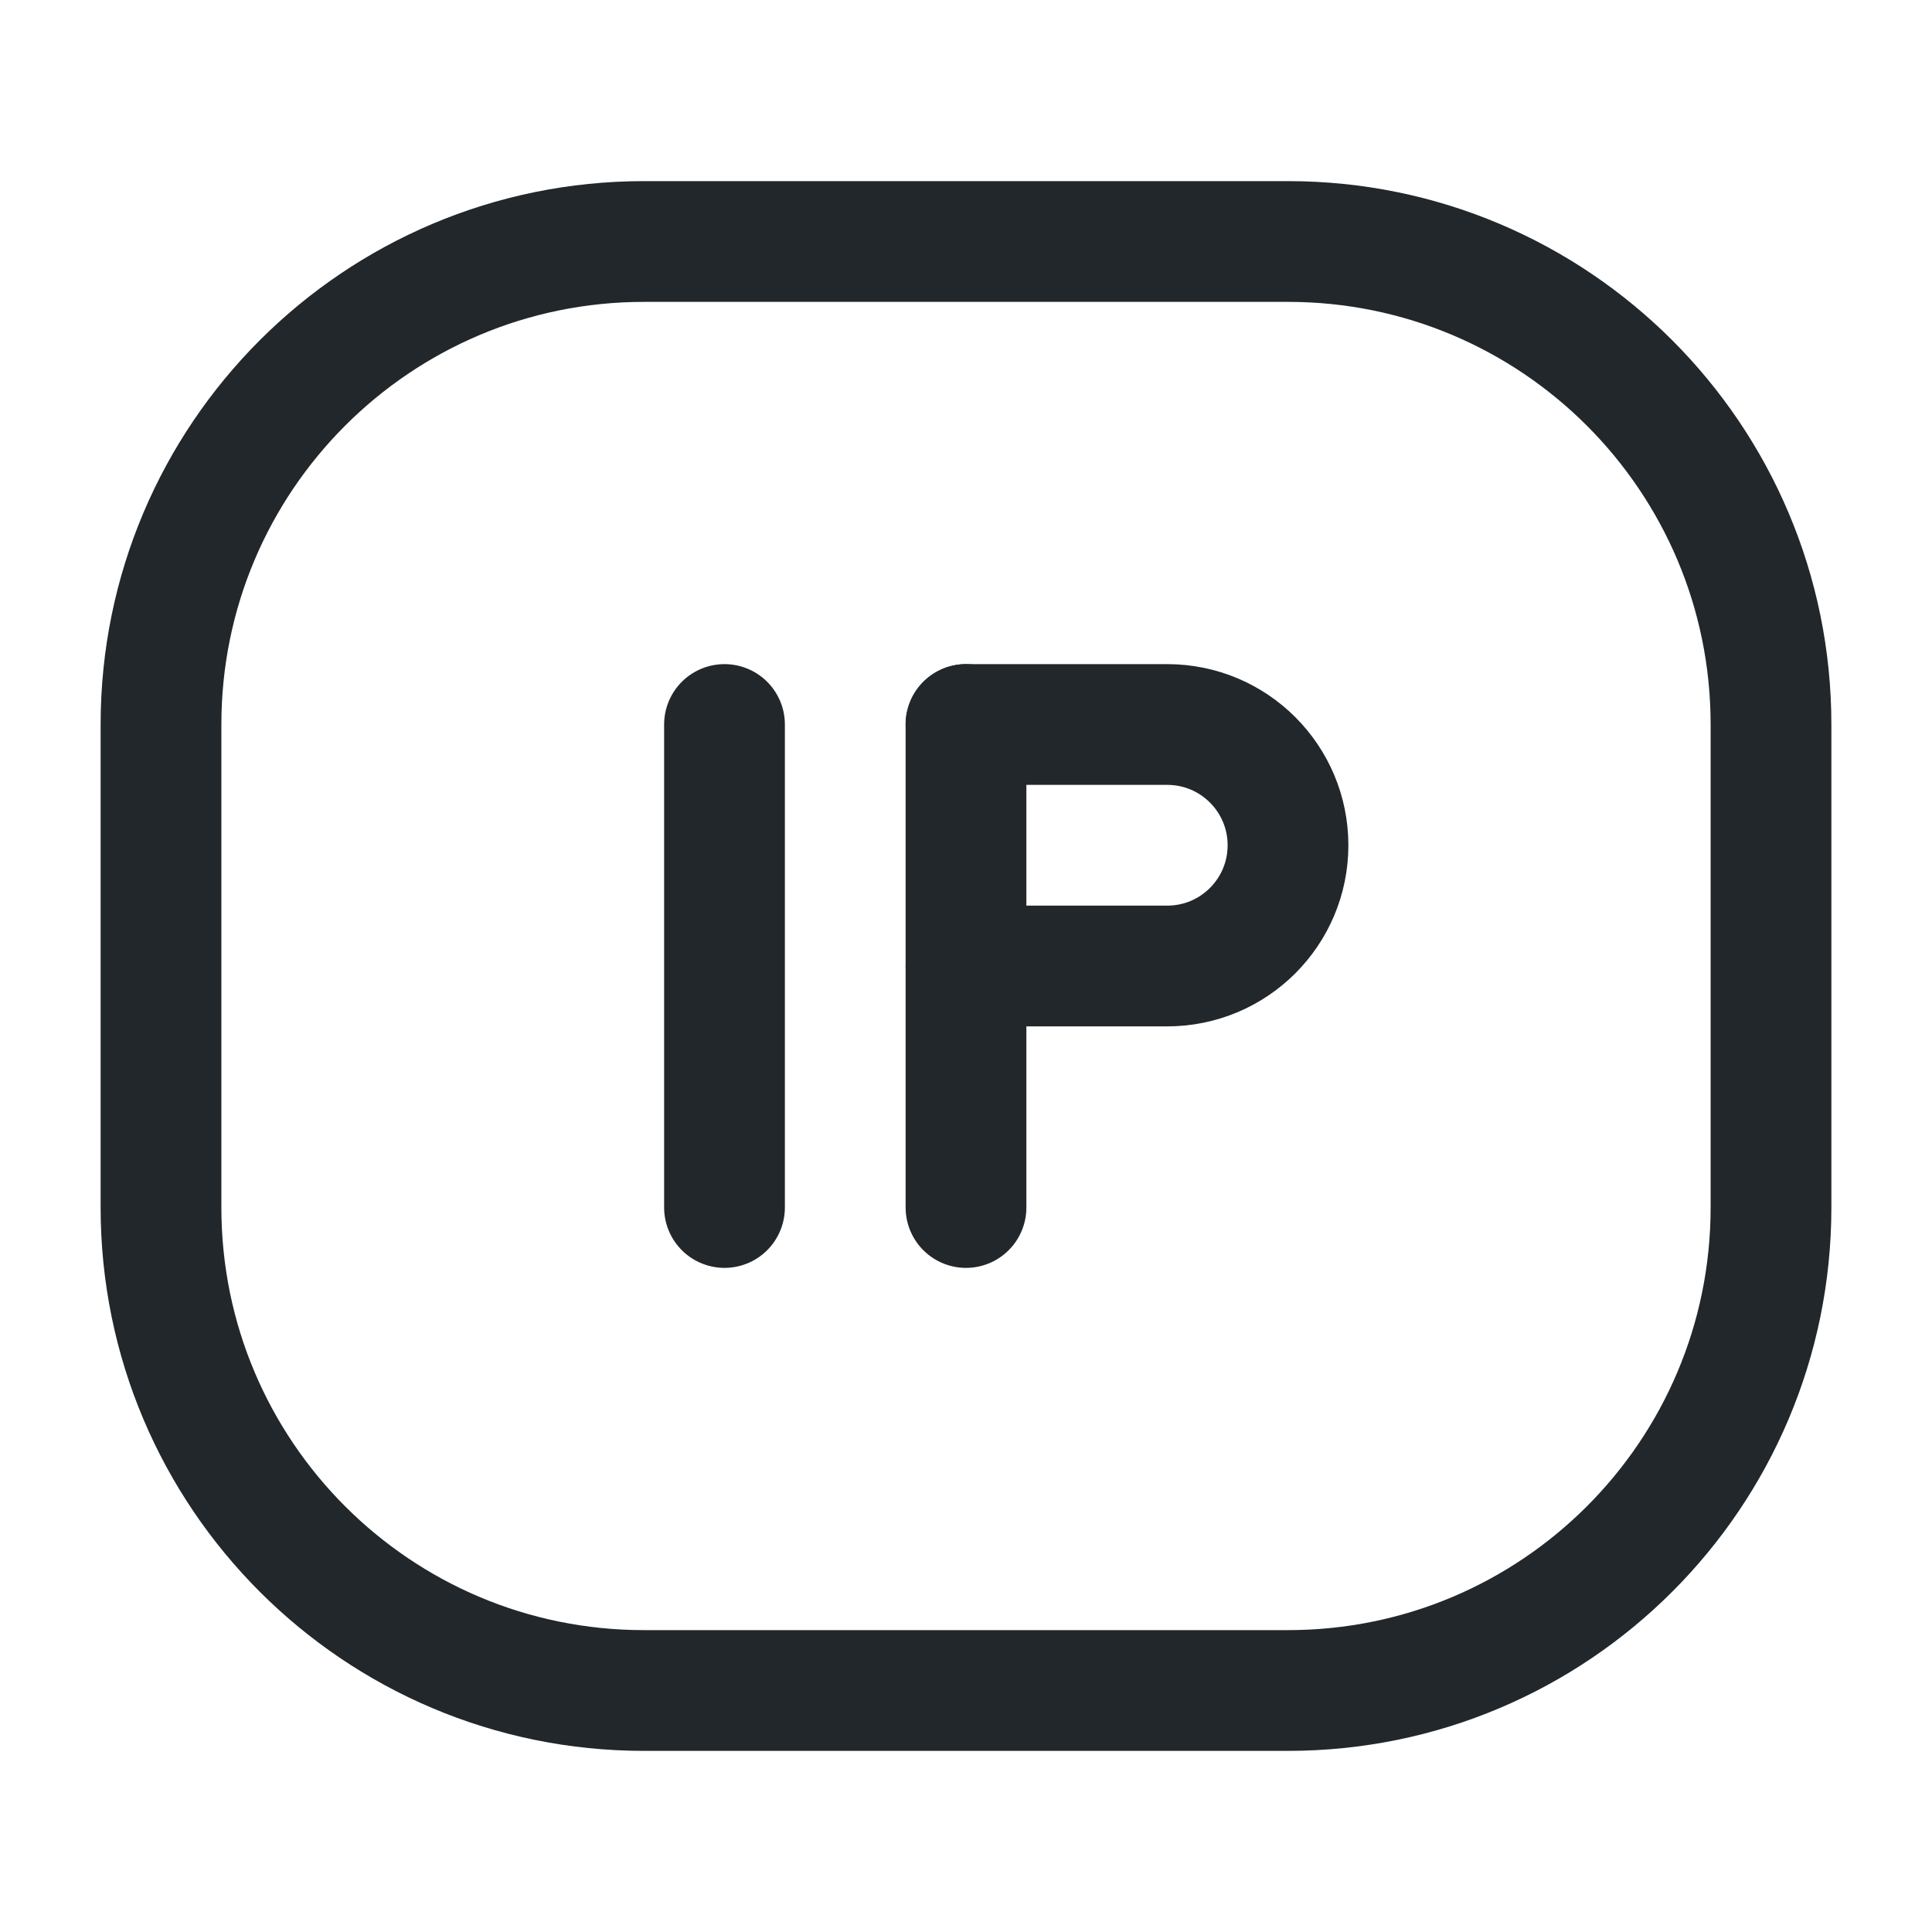 <svg width="24" height="24" viewBox="0 0 24 24" fill="none" xmlns="http://www.w3.org/2000/svg">
<path d="M2 15V9C2 5.686 4.686 3 8 3H16C19.314 3 22 5.686 22 9V15C22 18.314 19.314 21 16 21H8C4.686 21 2 18.314 2 15Z" stroke="#21272A" stroke-width="1.5"/>
<path d="M12 9V15" stroke="#21272A" stroke-width="1.5" stroke-linecap="round" stroke-linejoin="round"/>
<path d="M9 9V15" stroke="#21272A" stroke-width="1.5" stroke-linecap="round" stroke-linejoin="round"/>
<path d="M12 12H14.5C15.329 12 16 11.328 16 10.5C16 9.672 15.329 9 14.5 9H12" stroke="#21272A" stroke-width="1.5" stroke-linecap="round" stroke-linejoin="round"/>
</svg>
